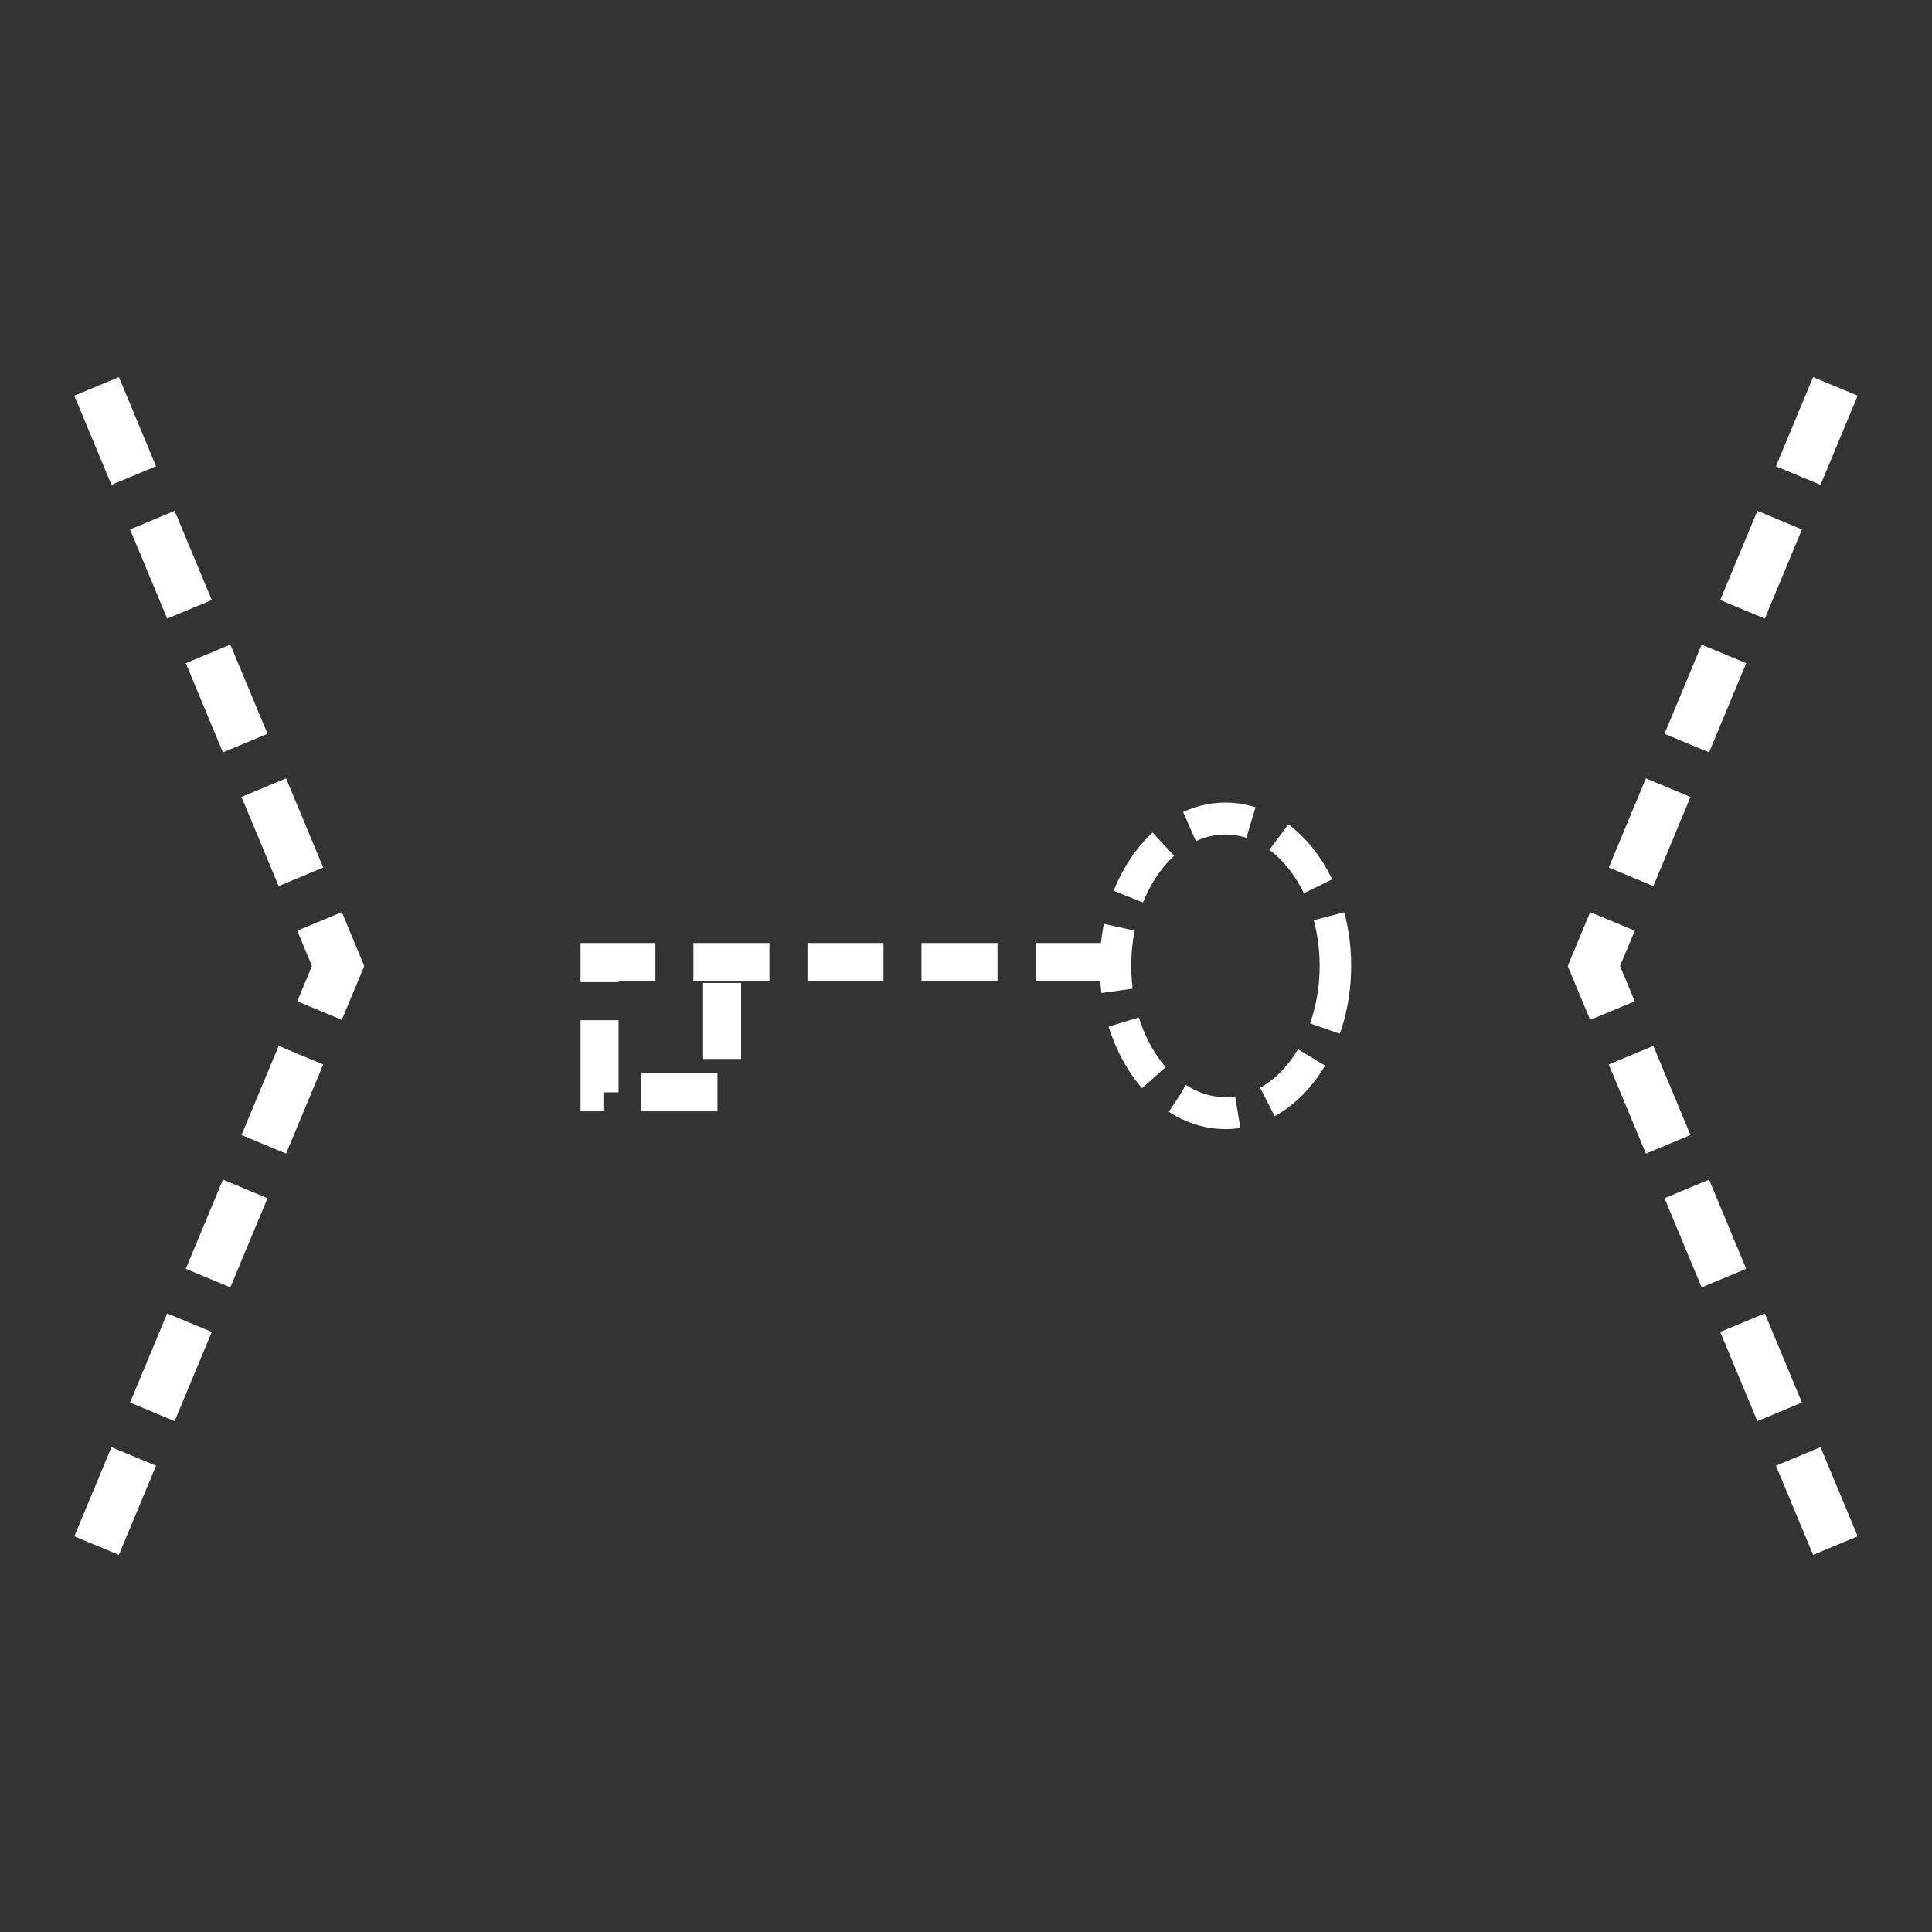 <svg xmlns="http://www.w3.org/2000/svg" xmlns:svg="http://www.w3.org/2000/svg" id="svg2" width="400" height="400" version="1.1" viewBox="0 0 400 400"><rect x="0" y="0" width="400" height="400" fill="#333333" stroke="none"/><polyline style="fill:none;stroke:#fff;stroke-width:10;stroke-miterlimit:4;stroke-dasharray:20,10;stroke-dashoffset:0" id="polyline8" points="20 80 70 200 20 320"/><polyline style="fill:none;stroke:#fff;stroke-width:10;stroke-miterlimit:4;stroke-dasharray:20,10;stroke-dashoffset:0" id="polyline10" points="380 80 330 200 380 320"/><g id="g3766" transform="translate(145.976,61.938)"><path id="path3762" d="m 280.111,201.16 c 0,17.564 -10.786,31.802 -24.092,31.802 -13.306,0 -24.092,-14.238 -24.092,-31.802 0,-17.564 10.786,-31.802 24.092,-31.802 13.306,0 24.092,14.238 24.092,31.802 z" transform="matrix(0.945,0,0,0.959,-134.198,-54.884)" style="fill:none;stroke:#fff;stroke-width:6.9;stroke-miterlimit:4;stroke-opacity:1;stroke-dasharray:13.801,6.9;stroke-dashoffset:0"/><path id="path3764" d="m 84.162,137.236 -106.005,0 0,26.983 25.377,0 0,-26.019" style="fill:none;stroke:#fff;stroke-width:7.87;stroke-linecap:butt;stroke-linejoin:miter;stroke-miterlimit:4;stroke-opacity:1;stroke-dasharray:15.74,7.87;stroke-dashoffset:0"/></g></svg>